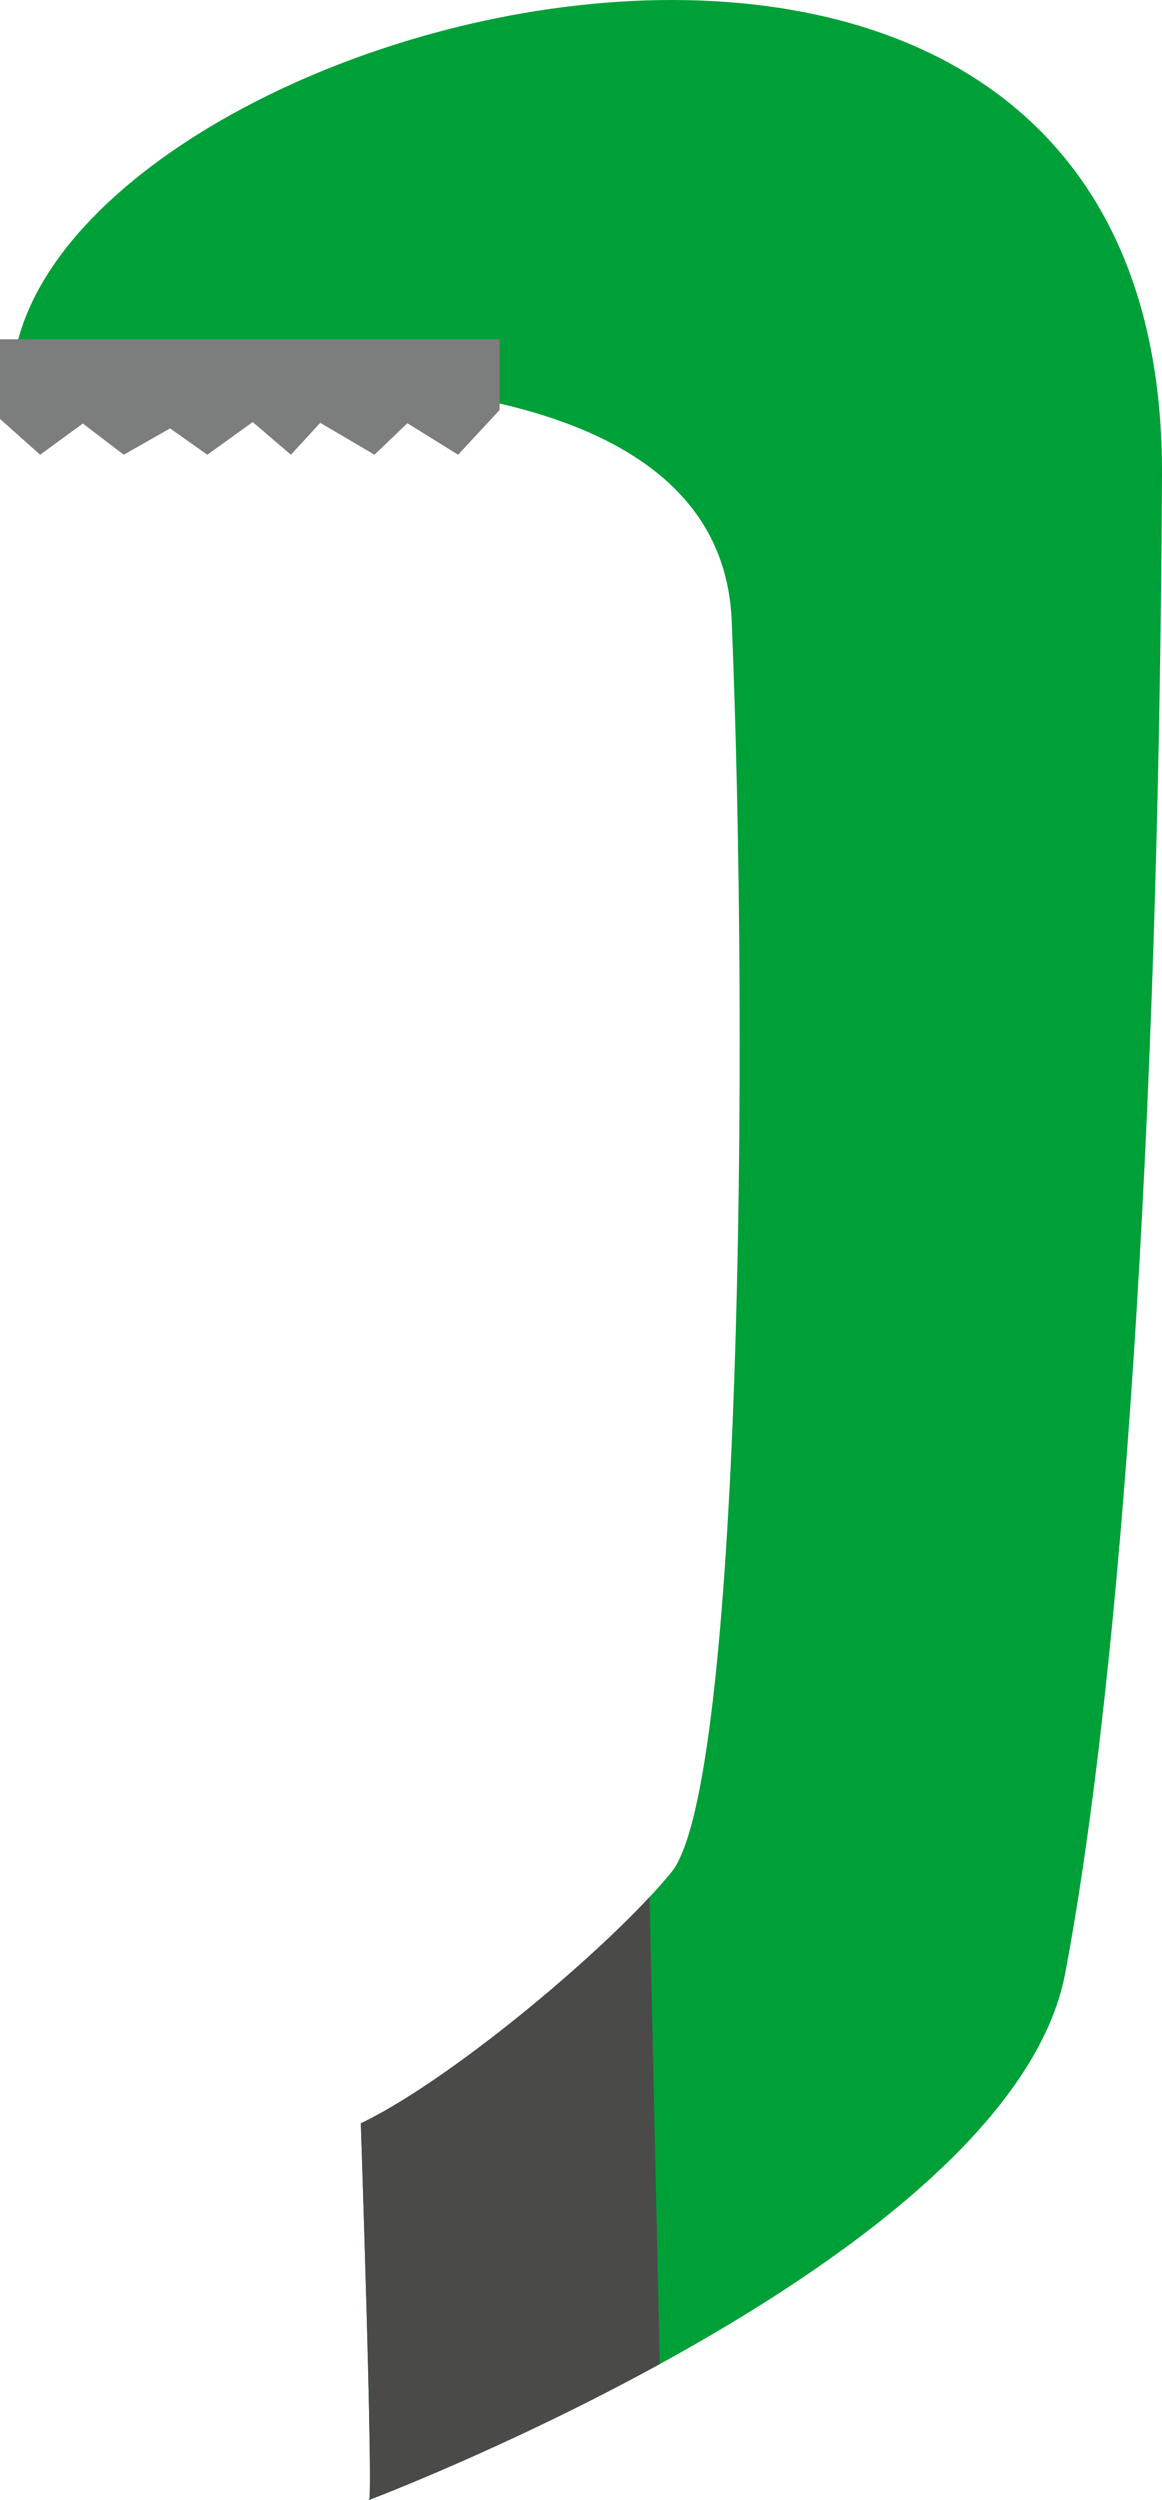 <?xml version="1.0" encoding="utf-8"?>
<!-- Generator: Adobe Illustrator 27.1.1, SVG Export Plug-In . SVG Version: 6.00 Build 0)  -->
<svg version="1.1" xmlns="http://www.w3.org/2000/svg" xmlns:xlink="http://www.w3.org/1999/xlink" x="0px" y="0px"
	 viewBox="0 0 211.771 455.382" enable-background="new 0 0 211.771 455.382" xml:space="preserve">
<g id="pipe_x5F_wrench_x5F_plier_x5F_top">
	<g>
		<g>
			<path fill="#00A038" d="M67.265,455.382c0,0,117.11-44.169,126.872-95.978c10.308-54.711,17.047-153.204,17.633-272.712
				C212.469-56.057-3.159,5.457,2.251,72.99c0,0,128.588-21.245,131.098,40.083c3.228,78.868,1.719,212.329-10.983,227.956
				c-10.745,13.219-39.842,37.71-56.609,45.752C65.758,386.781,68.031,454.582,67.265,455.382z"/>
			<polygon fill="#7C7D7D" points="7.318,82.832 0,76.315 0,61.804 91.053,61.804 91.053,74.685 83.489,82.832 74.237,77.087 
				68.255,82.832 58.359,77.023 53.02,82.832 46.052,76.881 37.786,82.832 30.994,78.037 22.552,82.832 15.098,77.149 			"/>
		</g>
		<g>
			<path fill="#4A4A49" d="M120.243,430.63l-1.87-85.063c-12.771,13.676-37.62,34.021-52.616,41.214c0,0,2.274,67.8,1.508,68.6
				C67.265,455.382,92.336,445.922,120.243,430.63z"/>
		</g>
	</g>
</g>
<g id="Layer_1">
</g>
</svg>
